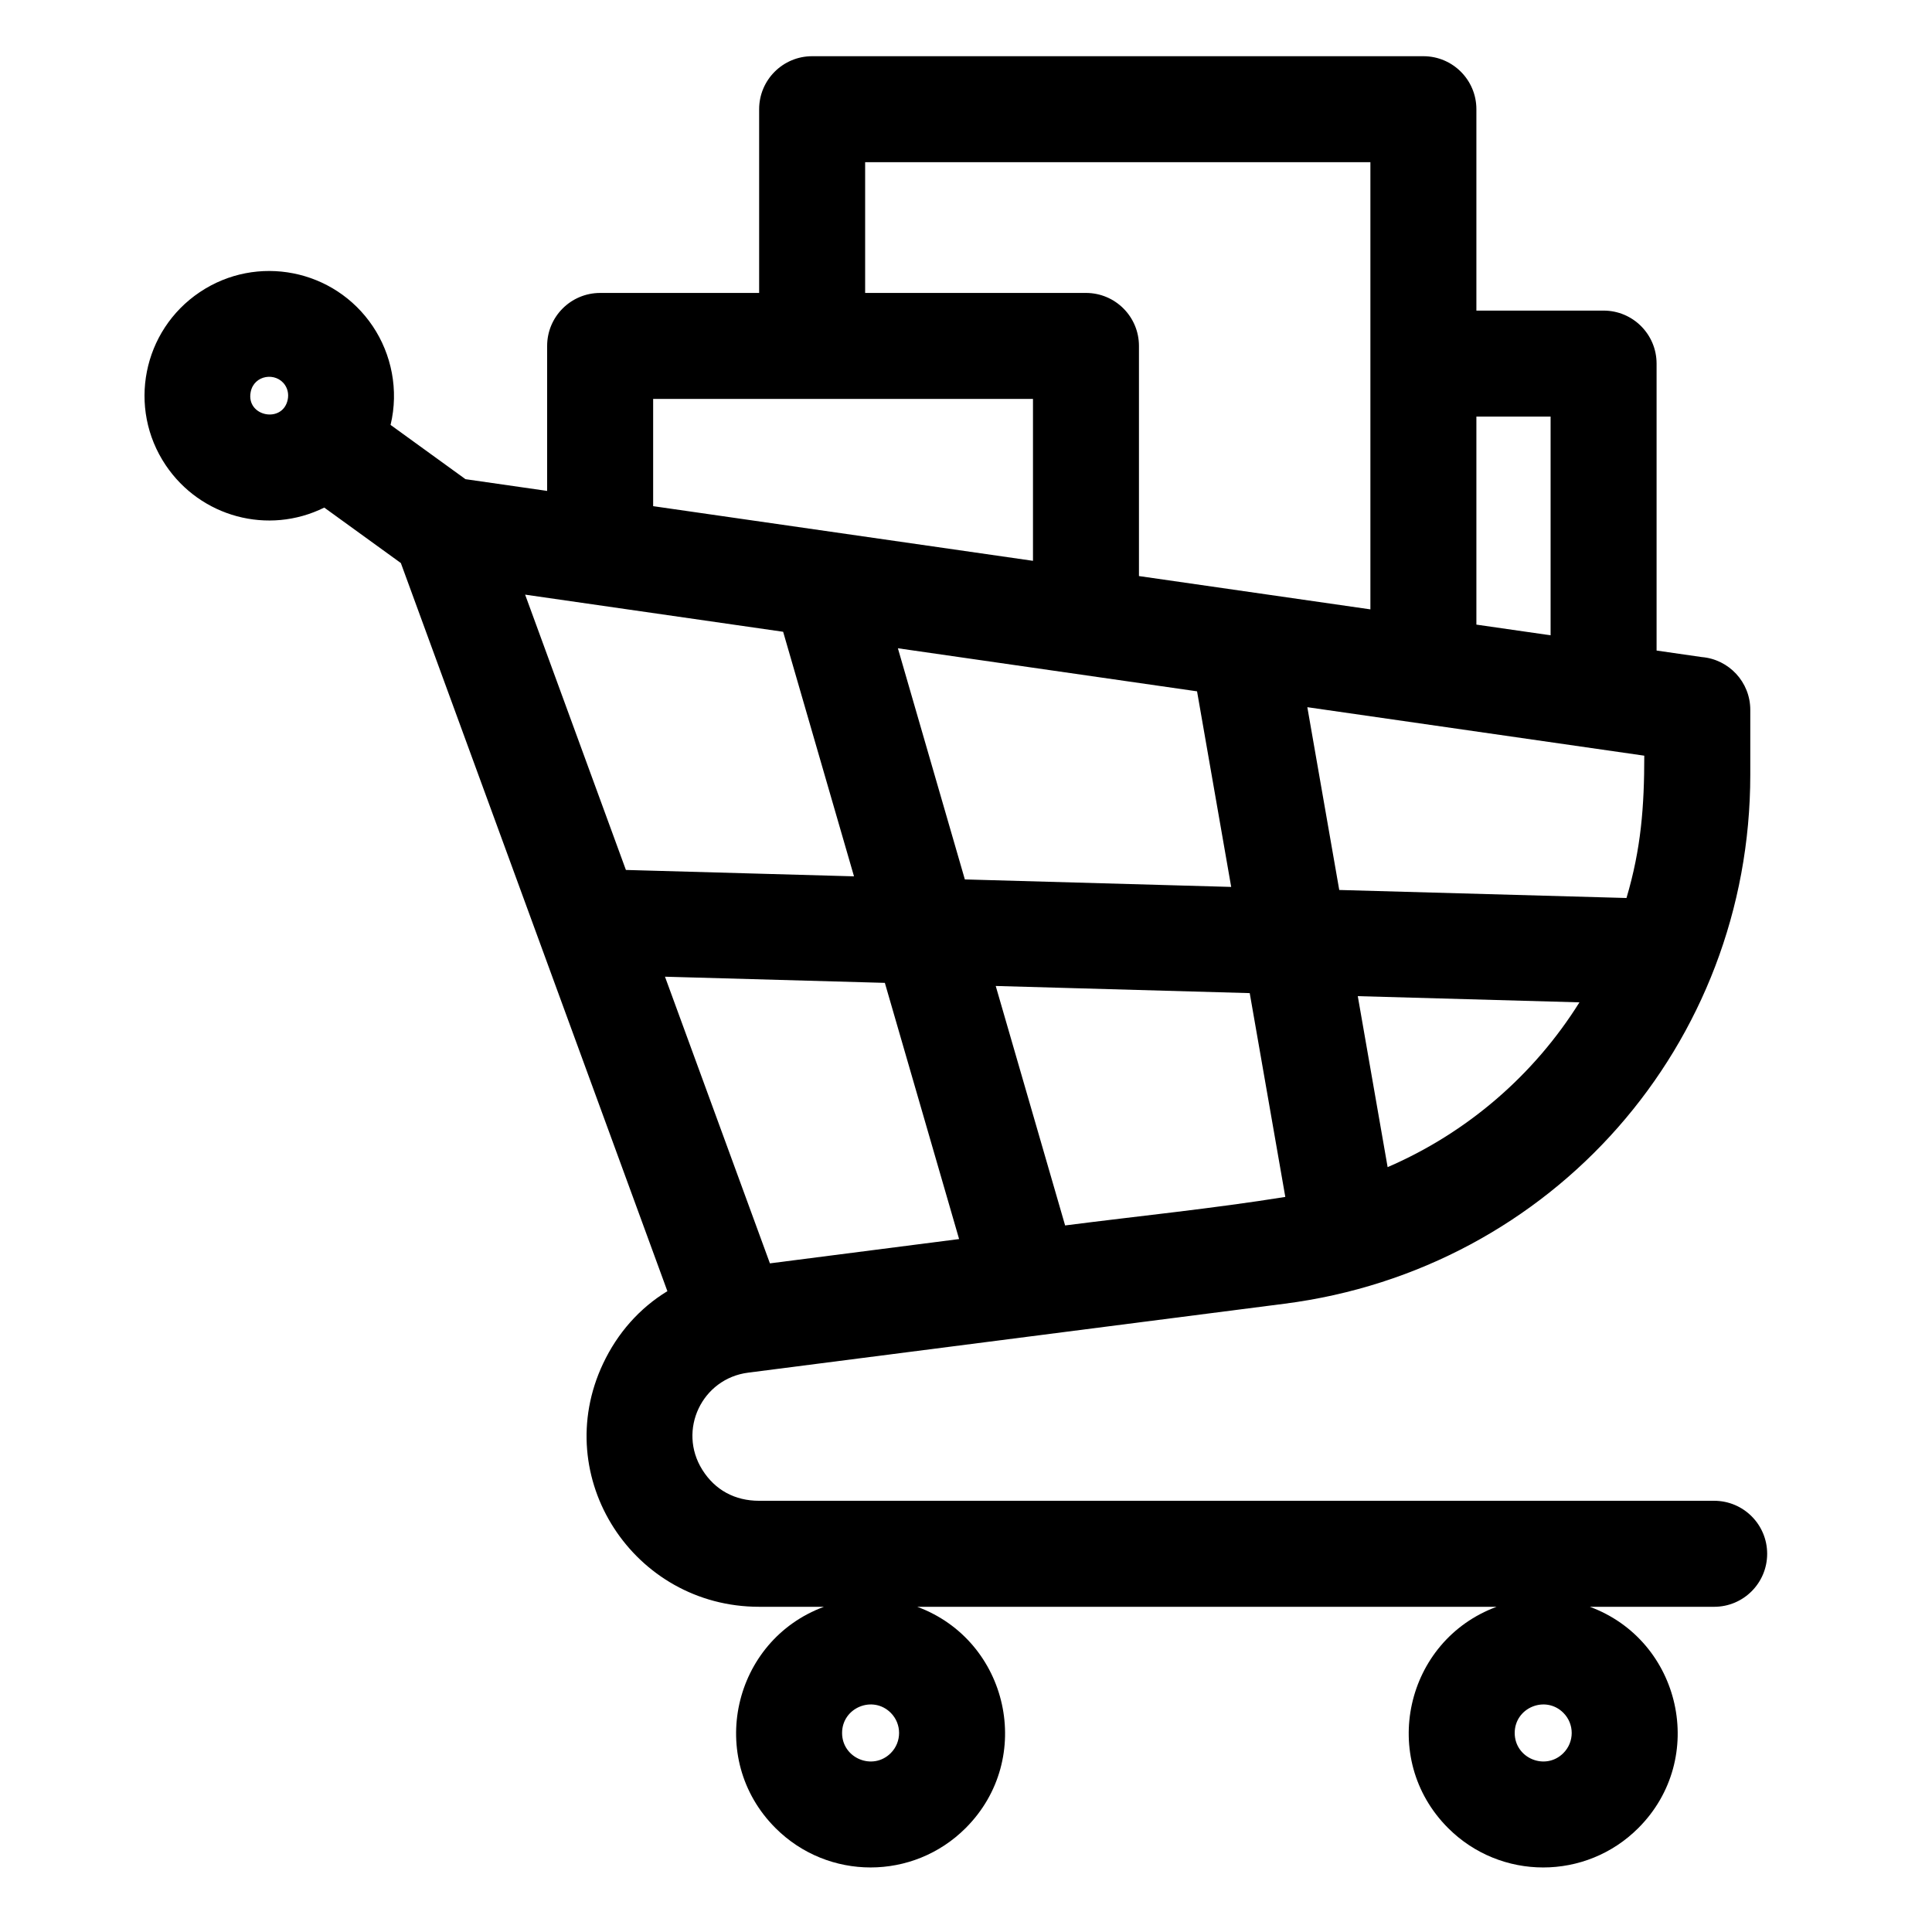 <svg height="1065pt" viewBox="-85 -33 1065 1065.001" width="1065pt" xmlns="http://www.w3.org/2000/svg"><path d="m821.395 383.562-185.738-26.73 17.594 100.762c52.59 1.469 105.32 2.953 158.336 4.422 8.074-27.199 9.809-50.492 9.809-78.453zm-400.781 469.168c50.379 18.621 65.094 83.602 26.707 121.973-28.953 28.953-75.883 28.953-104.836 0-38.387-38.371-23.668-103.352 26.711-121.973h-35.754c-69.082 0-115.688-71.203-85.988-134.074 7.98-16.895 20.137-30.586 35.434-39.91l-146.926-401.379-42.215-30.562c-30.977 15.324-68.234 5.188-87.422-23.398-21.172-31.531-12.715-74.207 18.797-95.363 31.535-21.168 74.215-12.715 95.367 18.797 10.328 15.391 14.438 35.184 9.805 54.391l41.293 29.906 45.016 6.473v-79.922c0-16.129 13.086-29.207 29.219-29.207h87.645v-101.285c0-16.137 13.086-29.215 29.223-29.215h336.945c16.129 0 29.211 13.078 29.211 29.215v111.016h70.121c16.129 0 29.211 13.078 29.211 29.223v158.172l24.863 3.586c15.004 1.23 26.789 13.797 26.789 29.109v35.742c0 148.664-108.984 272.633-256.703 291.613l-295.719 38.008c-25.426 3.246-38.996 31.656-25.262 53.539 7.023 11.203 17.977 17.09 31.297 17.09h526.477c16.137 0 29.215 13.078 29.215 29.215 0 16.129-13.078 29.223-29.215 29.223h-68.535c50.383 18.621 65.102 83.602 26.719 121.973-28.953 28.953-75.891 28.953-104.844 0-38.387-38.371-23.668-103.352 26.719-121.973zm-14.598 58.445c-9.863-9.855-26.824-2.863-26.824 11.109 0 13.977 16.961 20.969 26.824 11.109 6.129-6.133 6.129-16.09 0-22.219zm370.77 0c-9.852-9.855-26.816-2.863-26.816 11.109 0 13.977 16.965 20.969 26.816 11.109 6.137-6.133 6.137-16.09 0-22.219zm-201.922-563.086-164.91-23.734 36.914 127.422 146.816 4.133zm95.555-45.18v-246.492h-278.52v72.062h121.727c16.137 0 29.215 13.078 29.215 29.207v126.863c42.531 6.121 85.047 12.246 127.578 18.359zm-6.953 213.211 16.453 94.254c43.883-18.957 80.688-50.77 105.734-90.84-40.863-1.133-81.566-2.277-122.188-3.414zm-39.953 110.672-19.613-112.344-140.016-3.938 38.25 132.004c40.023-5.145 81.703-9.324 121.379-15.723zm-276.816-311.531-142.23-20.473 55.555 151.766c42.078 1.172 83.969 2.348 125.738 3.52zm96.996 334.758-40.926-141.223c-40.285-1.133-80.656-2.262-121.207-3.398l57.852 158.02zm326.059-332.82v-120.551h-40.906v114.668zm-285.332-41.051v-89.246h-209.379v59.113zm-412.316-96.891c-4.926-7.328-17.059-5.648-18.918 3.809-2.672 13.617 17.805 17.551 20.438 4.109.578-2.918-.051-5.727-1.52-7.918zm0 0" fill-rule="evenodd"/></svg>